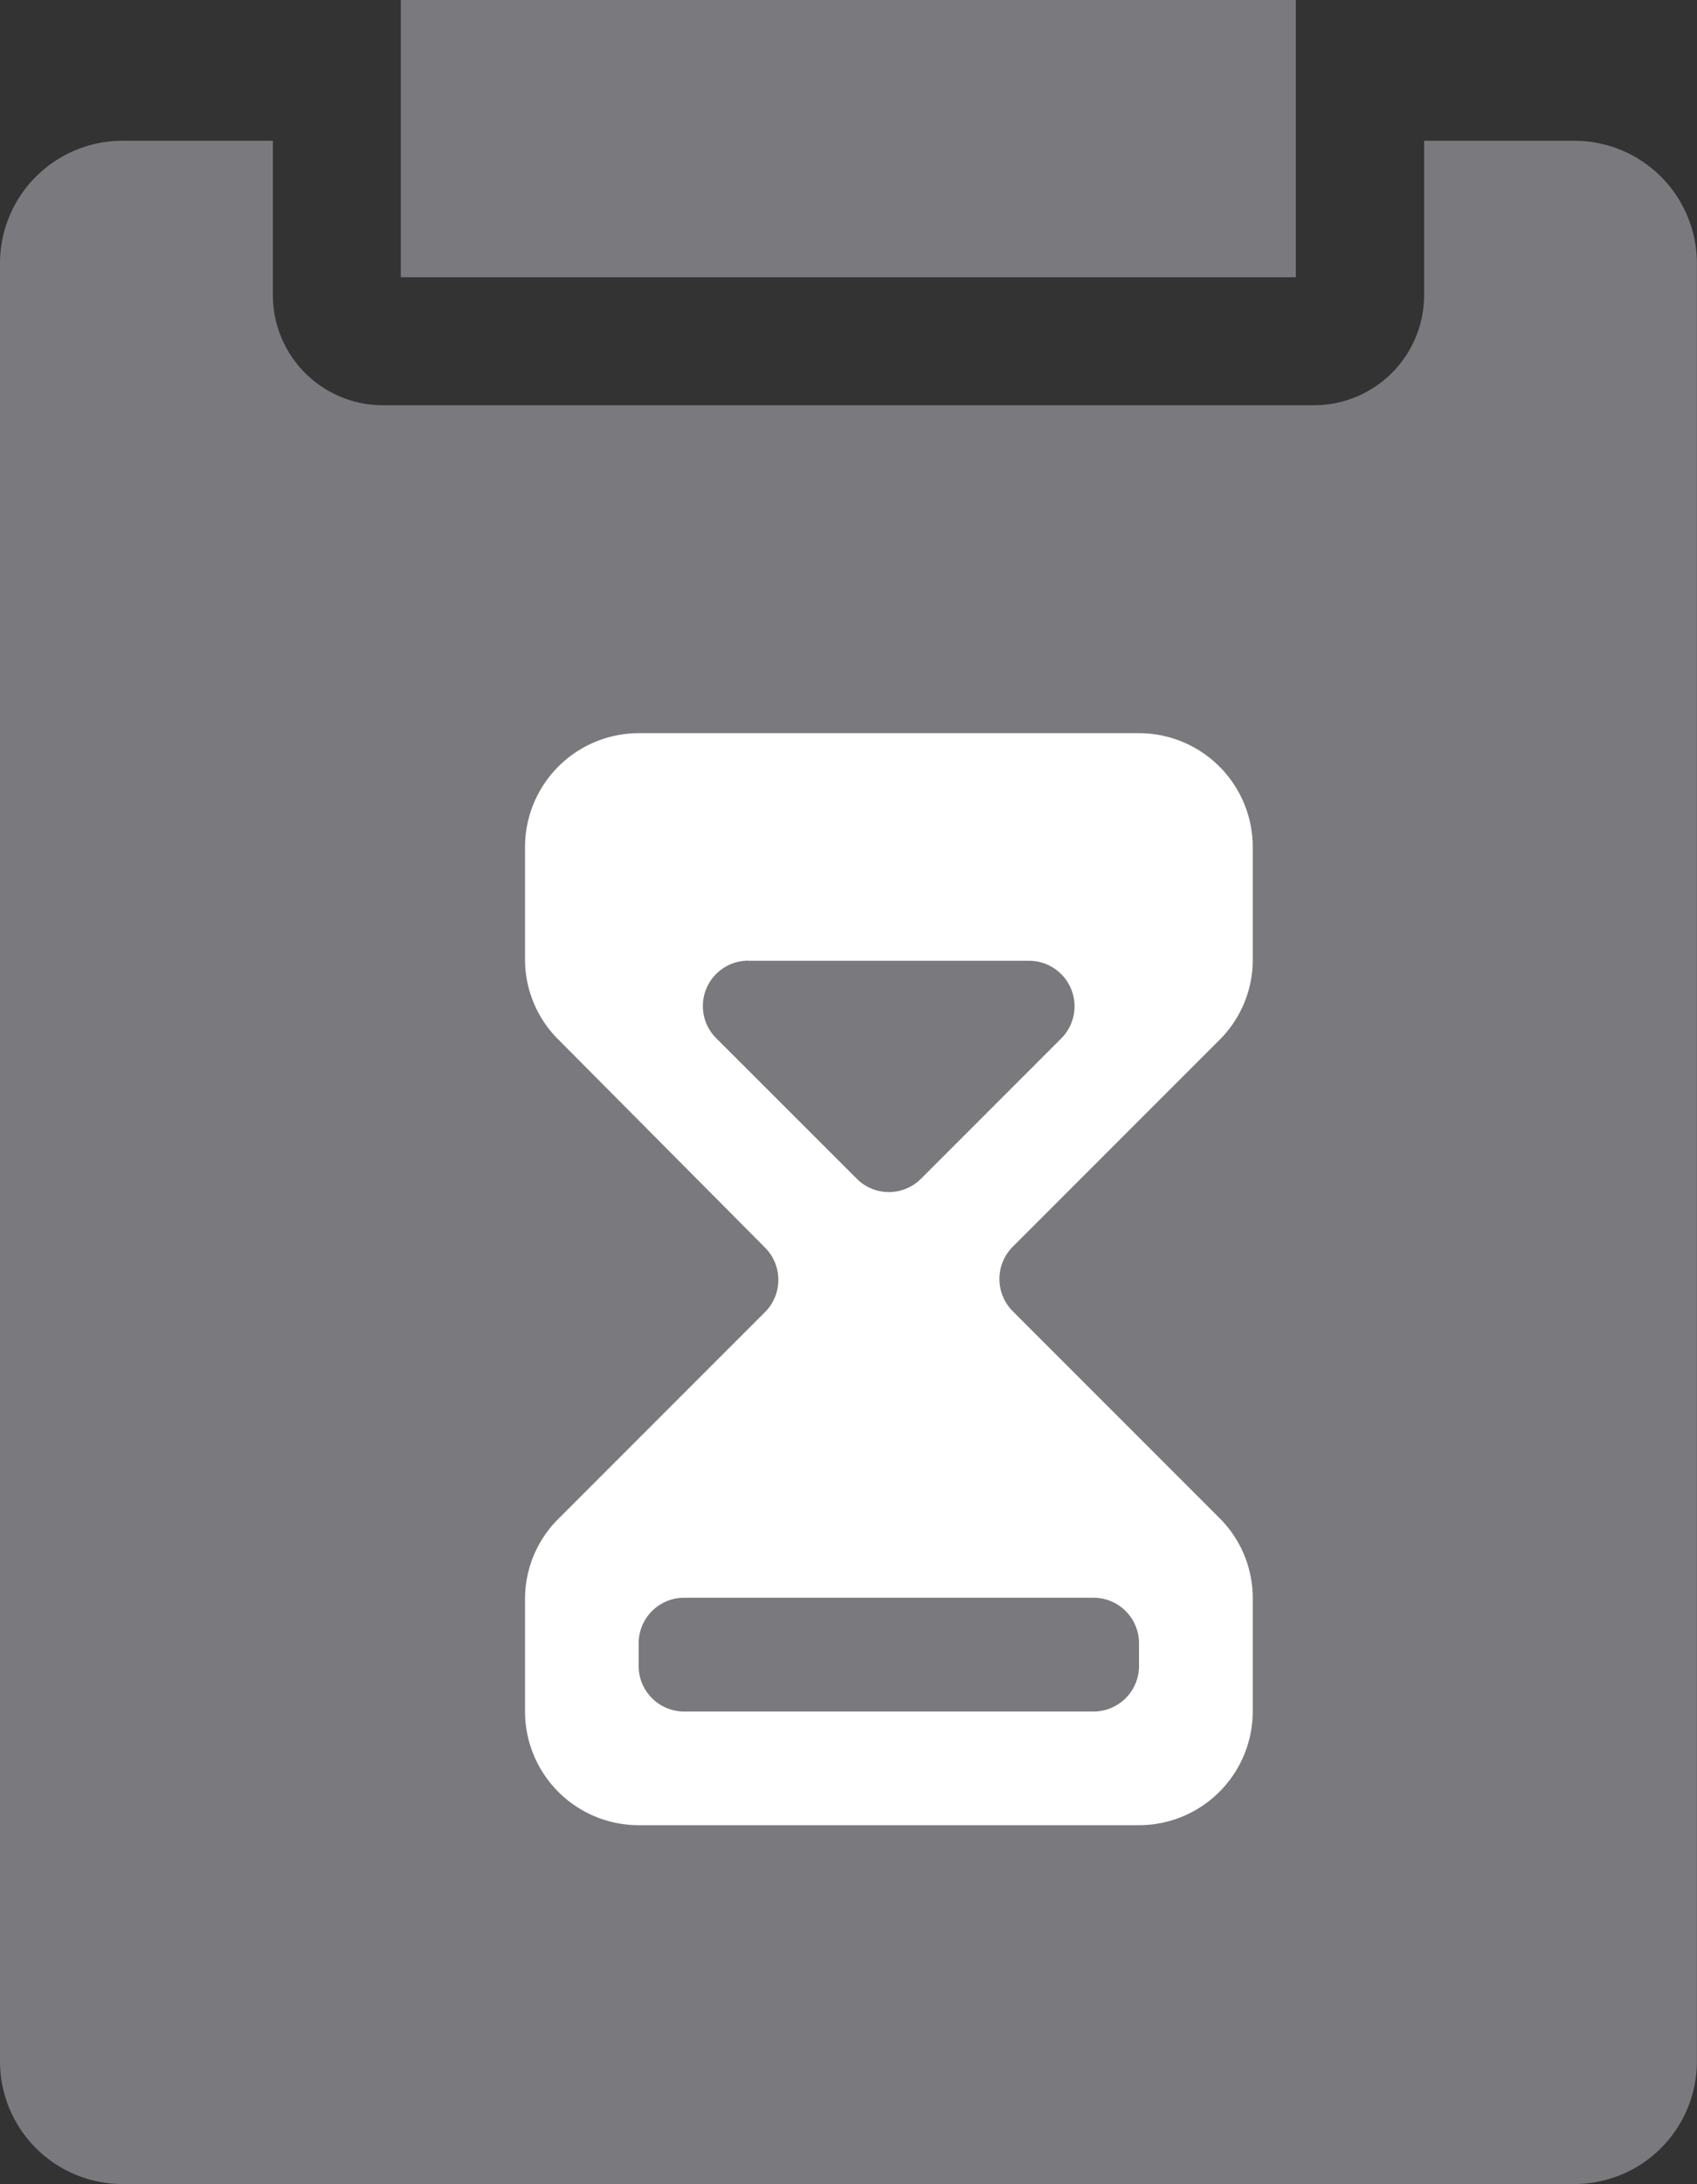 <svg xmlns="http://www.w3.org/2000/svg" width="15.547" height="20" viewBox="0 0 15.547 20"><rect x="0" y="0" width="15.547" height="20" fill="#333333" stroke="none"/><defs><style>.a{fill:#7a797e;}.b{fill:#fff;}</style></defs><g transform="translate(-187 -407)"><path class="a" d="M1.121,20A1.123,1.123,0,0,1,0,18.878V2.411A1.123,1.123,0,0,1,1.121,1.289H2.5V2.7A1.008,1.008,0,0,0,3.507,3.711h8.532A1.009,1.009,0,0,0,13.047,2.7V1.289h1.378a1.123,1.123,0,0,1,1.121,1.122V18.878A1.123,1.123,0,0,1,14.425,20ZM3.672,2.539V0h8.2V2.539Z" transform="translate(187 407)"/><g transform="translate(185 410)"><path class="b" d="M5.625,10H1.042A1.042,1.042,0,0,1,0,8.958V7.931A1.034,1.034,0,0,1,.3,7.2l1.9-1.9a.418.418,0,0,0,0-.588L.3,2.8A1.033,1.033,0,0,1,0,2.069V1.042A1.043,1.043,0,0,1,1.042,0H5.625A1.043,1.043,0,0,1,6.667,1.042V2.069a1.033,1.033,0,0,1-.3.735l-1.9,1.9a.418.418,0,0,0,0,.588l1.9,1.9a1.034,1.034,0,0,1,.3.735V8.958A1.043,1.043,0,0,1,5.625,10ZM1.458,7.917a.417.417,0,0,0-.417.417v.208a.417.417,0,0,0,.417.417h3.75a.417.417,0,0,0,.417-.417V8.334a.417.417,0,0,0-.417-.417Zm.588-5.834h0a.416.416,0,0,0-.295.71L3.04,4.081a.416.416,0,0,0,.587,0L4.914,2.794a.417.417,0,0,0-.295-.71H2.047Z" transform="translate(6.81 3.714)"/></g></g></svg>